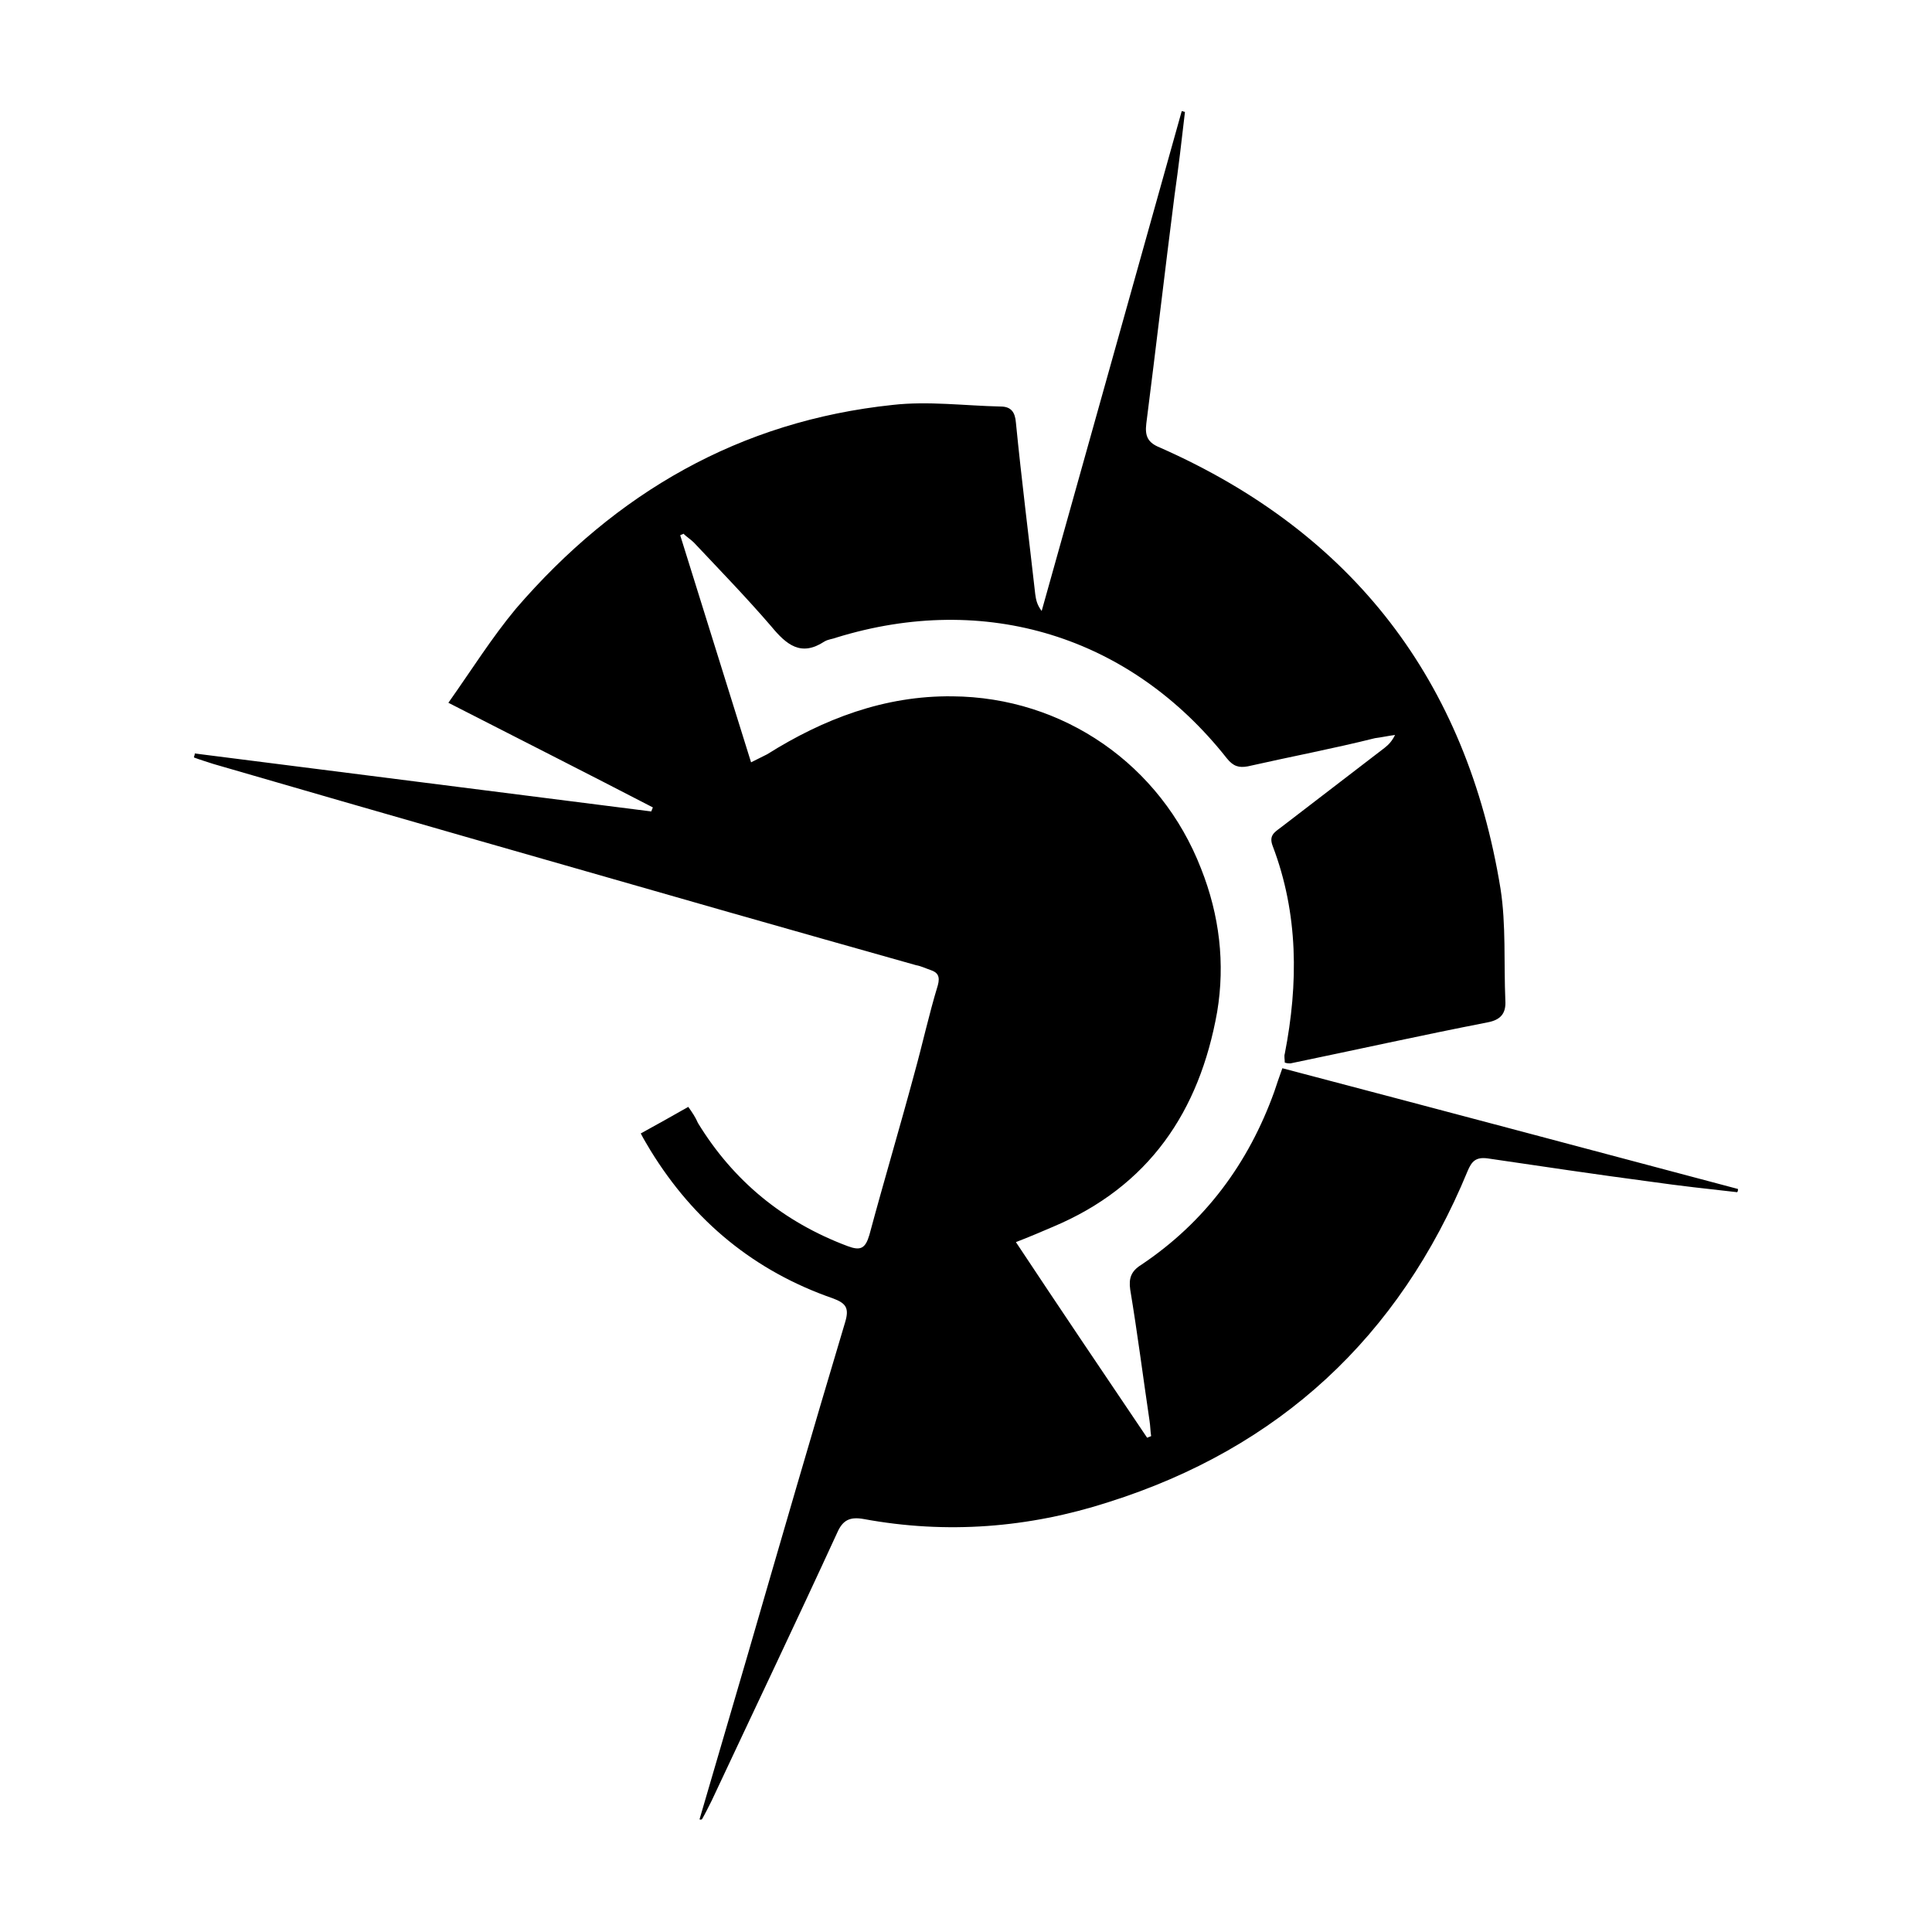 <svg xmlns="http://www.w3.org/2000/svg" viewBox="0 0 185 185">
    <path
        d="M66.985 174.208C68.527 168.967 70.069 163.648 71.61 158.406C74.694 147.769 77.777 137.131 80.938 126.571C81.323 125.26 81.015 124.798 79.781 124.335C72.227 121.715 66.446 116.935 62.283 110.152C61.975 109.613 61.667 109.15 61.358 108.533C62.9 107.685 64.287 106.915 65.906 105.99C66.292 106.529 66.6 106.992 66.831 107.531C70.223 113.081 75.002 117.013 81.169 119.325C82.402 119.788 82.865 119.556 83.25 118.246C84.638 113.081 86.179 107.917 87.567 102.752C88.338 99.977 88.954 97.125 89.802 94.35C90.033 93.502 89.802 93.117 89.108 92.885C88.646 92.731 88.183 92.5 87.721 92.423C81.708 90.727 75.696 89.031 69.76 87.335C53.342 82.633 36.846 77.931 20.427 73.152C19.733 72.921 19.194 72.767 18.577 72.535C18.577 72.381 18.654 72.304 18.654 72.15C33.223 74 47.792 75.85 62.36 77.7C62.438 77.546 62.438 77.469 62.515 77.315C56.117 74 49.719 70.763 42.935 67.294C45.171 64.133 47.098 61.05 49.41 58.275C58.969 47.175 70.84 40.315 85.485 38.773C88.877 38.388 92.346 38.85 95.815 38.927C96.817 38.927 97.202 39.467 97.279 40.469C97.819 45.942 98.513 51.415 99.129 56.888C99.206 57.427 99.283 57.89 99.746 58.506C104.217 42.55 108.688 26.594 113.158 10.637C113.235 10.637 113.39 10.715 113.467 10.715C113.158 13.412 112.85 16.033 112.465 18.731C111.54 25.977 110.692 33.3 109.767 40.546C109.613 41.779 109.921 42.396 111.077 42.858C129.577 51.029 140.446 65.213 143.683 85.1C144.223 88.569 143.992 92.192 144.146 95.815C144.223 97.048 143.683 97.665 142.45 97.896C136.129 99.129 129.885 100.517 123.565 101.827C123.41 101.827 123.256 101.827 123.025 101.75C123.025 101.442 122.948 101.133 123.025 100.902C124.335 94.196 124.335 87.49 121.869 81.015C121.483 80.013 122.023 79.704 122.64 79.242C125.954 76.698 129.269 74.154 132.583 71.61C132.969 71.302 133.277 70.994 133.585 70.377C132.969 70.454 132.275 70.608 131.658 70.685C127.65 71.688 123.565 72.458 119.479 73.383C118.631 73.537 118.092 73.383 117.475 72.612C108.225 60.896 94.35 56.656 80.09 61.05C79.704 61.204 79.319 61.204 78.933 61.435C76.698 62.9 75.31 61.744 73.846 59.971C71.456 57.196 68.912 54.575 66.446 51.954C66.138 51.646 65.752 51.415 65.444 51.106C65.367 51.183 65.213 51.183 65.135 51.26C67.371 58.429 69.606 65.598 71.919 72.998C72.535 72.69 72.998 72.458 73.46 72.227C78.856 68.835 84.715 66.6 91.19 66.677C101.827 66.754 111.154 73.229 115.008 83.173C116.781 87.644 117.321 92.269 116.55 96.894C114.854 106.452 109.998 113.621 100.825 117.475C99.746 117.938 98.667 118.4 97.279 118.94C101.519 125.338 105.681 131.504 109.844 137.671C109.998 137.594 110.075 137.594 110.229 137.517C110.152 137.054 110.152 136.515 110.075 136.052C109.458 131.89 108.919 127.65 108.225 123.488C108.071 122.408 108.302 121.715 109.304 121.098C115.394 117.013 119.556 111.385 122.023 104.525C122.254 103.831 122.485 103.138 122.794 102.29C137.44 106.144 151.931 109.998 166.423 113.852C166.423 113.929 166.423 114.083 166.346 114.16C163.571 113.852 160.796 113.544 158.098 113.158C152.856 112.465 147.692 111.694 142.45 110.923C141.294 110.769 140.908 111.231 140.523 112.156C133.971 128.035 122.485 138.673 106.144 143.838C98.513 146.304 90.65 146.921 82.71 145.456C81.4 145.225 80.706 145.533 80.167 146.767C76.235 155.323 72.15 163.879 68.142 172.435C67.833 173.052 67.525 173.669 67.217 174.208C67.062 174.285 66.985 174.208 66.985 174.208Z" />
    <style>
        path {
            fill: #000;
        }

        @media (prefers-color-scheme: dark) {
            path {
                fill: #FFF;
            }
        }
    </style>
</svg>